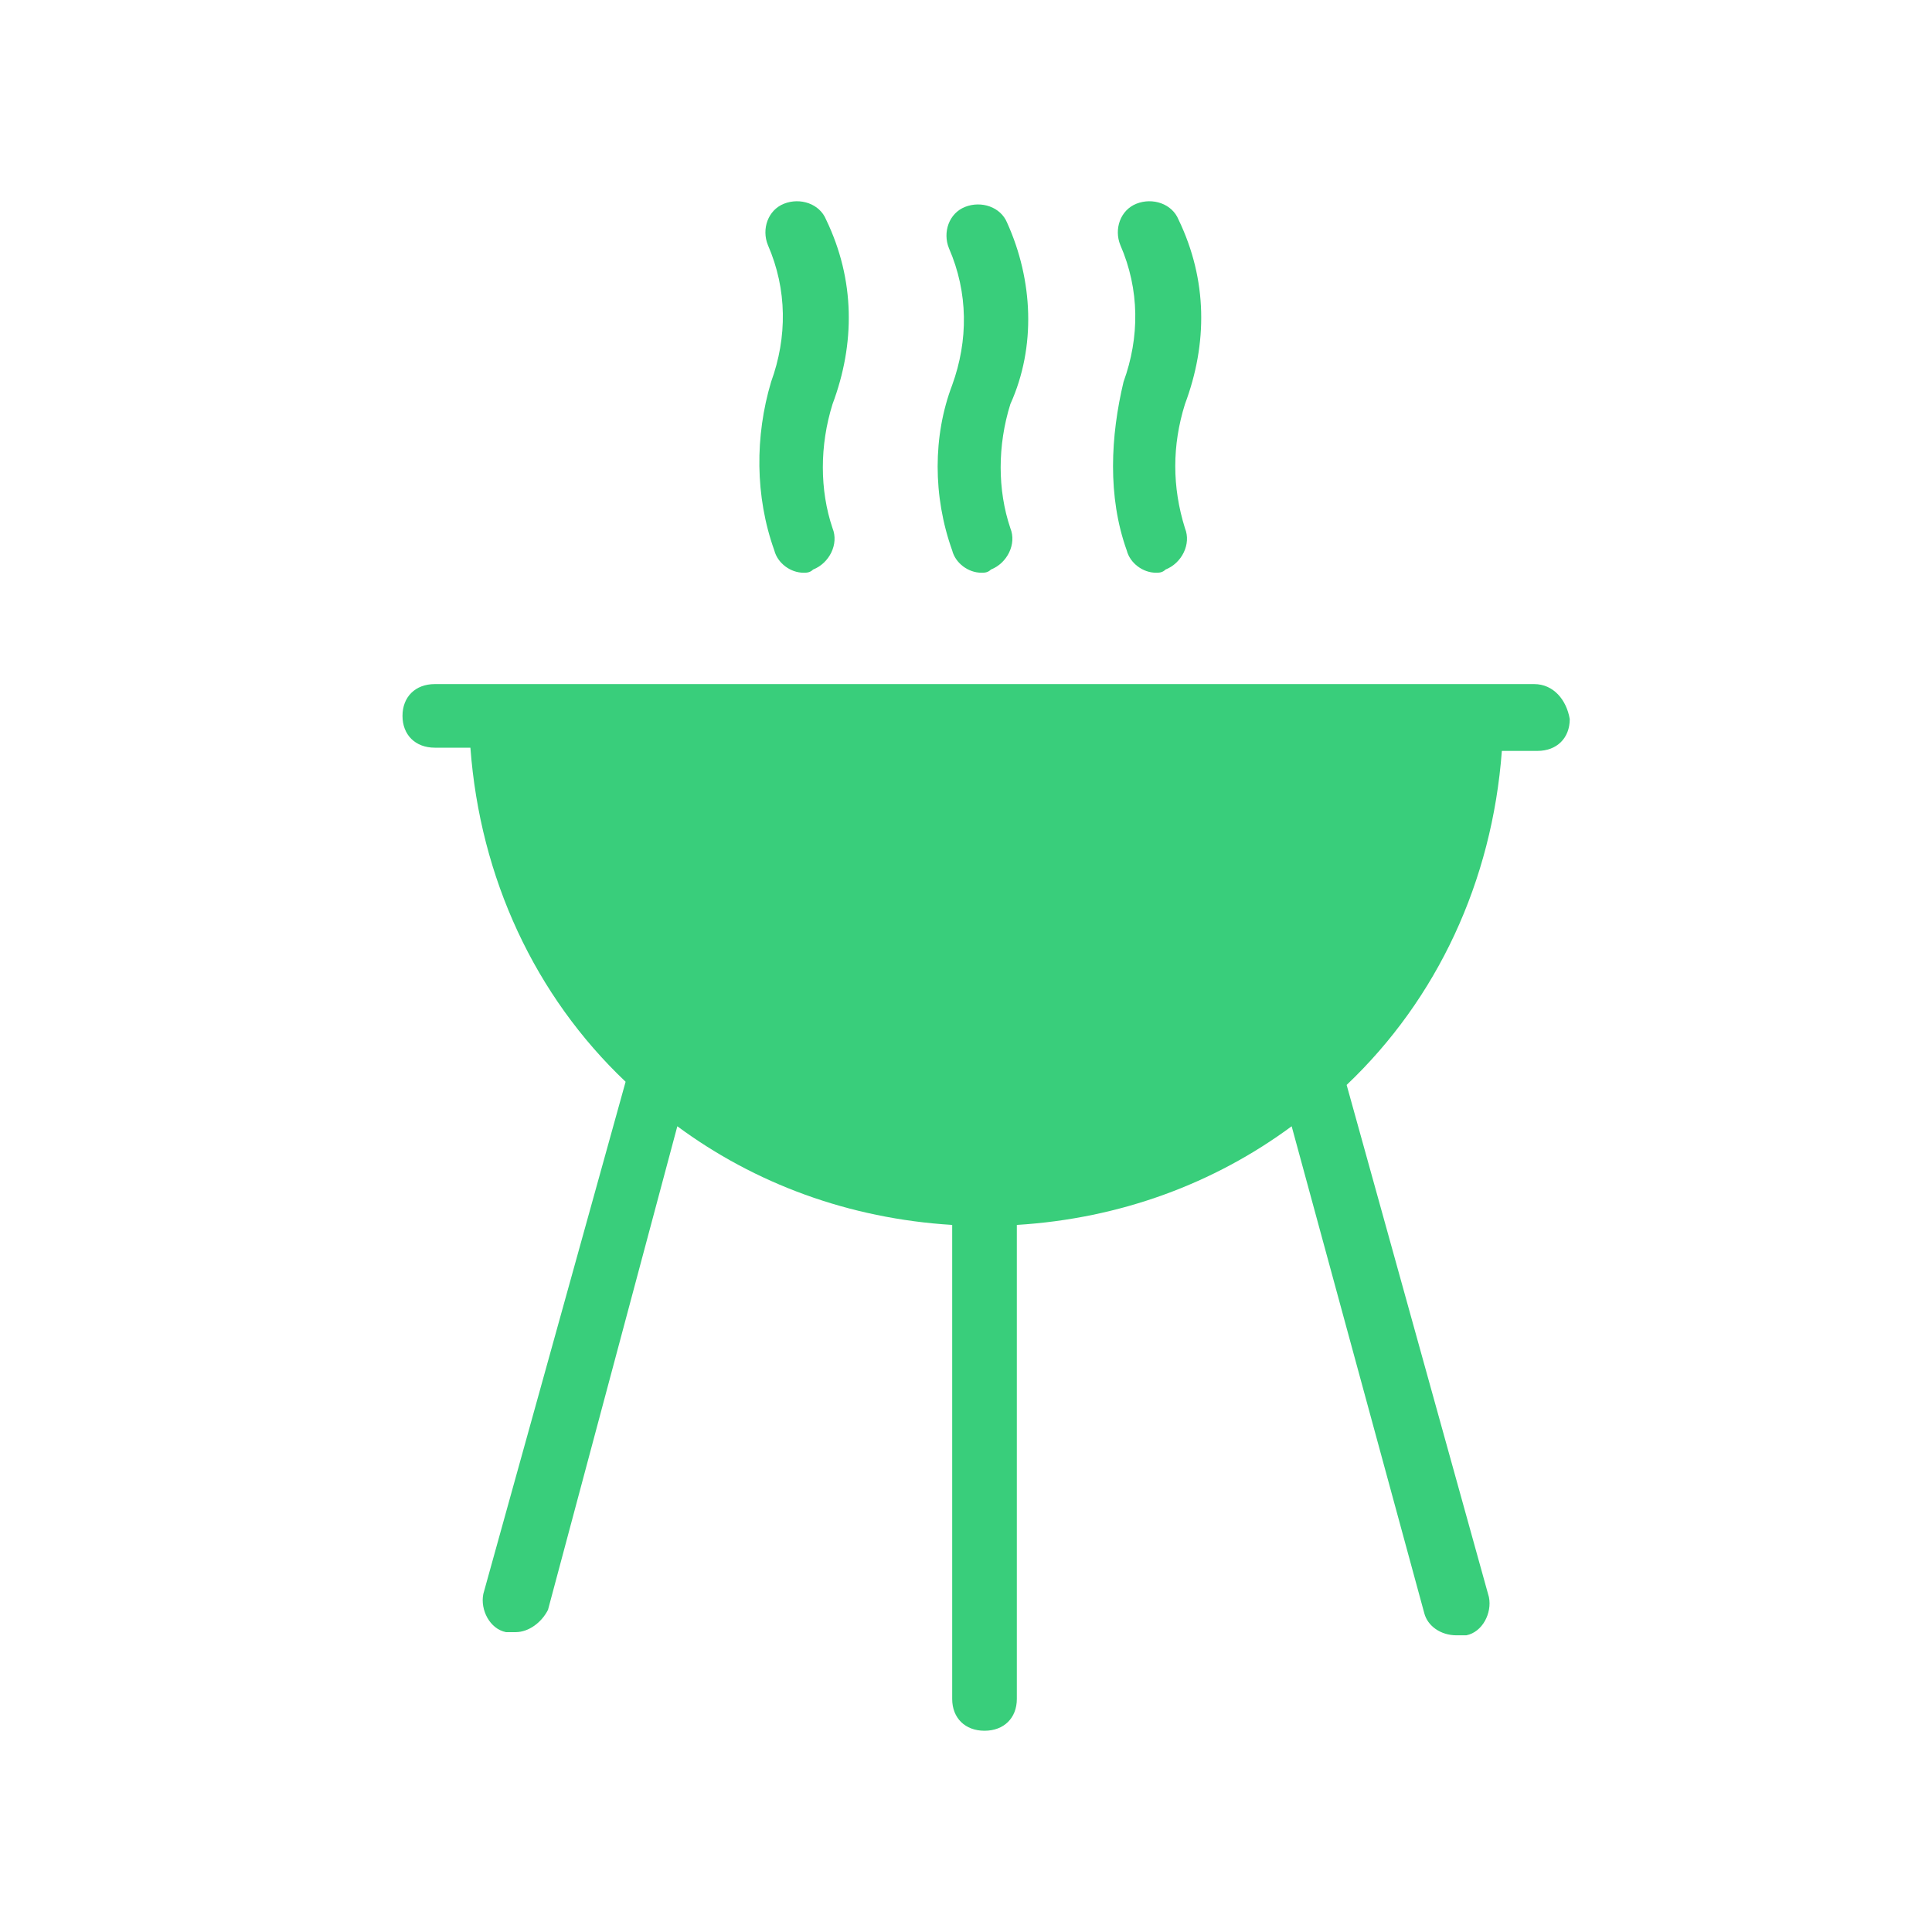 <?xml version="1.0" encoding="UTF-8"?>
<svg width="48px" height="48px" viewBox="0 0 48 48" version="1.1" xmlns="http://www.w3.org/2000/svg" xmlns:xlink="http://www.w3.org/1999/xlink">
    <!-- Generator: Sketch 43.1 (39012) - http://www.bohemiancoding.com/sketch -->
    <title>bar-grill-green</title>
    <desc>Created with Sketch.</desc>
    <defs></defs>
    <g id="UI-KIT" stroke="none" stroke-width="1" fill="none" fill-rule="evenodd">
        <g id="bar-grill-green" fill="#39CE7B">
            <path d="M38.116,16.996 C38.598,16.996 38.92,17.391 39,17.865 C39,18.339 38.679,18.656 38.197,18.656 L37.313,18.656 C37.072,21.896 35.706,24.821 33.457,26.955 L36.992,39.68 C37.072,40.076 36.831,40.55 36.429,40.629 L36.188,40.629 C35.787,40.629 35.465,40.392 35.385,40.076 L32.091,27.982 C30.163,29.405 27.834,30.274 25.263,30.433 L25.263,42.21 C25.263,42.684 24.942,43 24.46,43 C23.978,43 23.657,42.684 23.657,42.21 L23.657,30.433 C21.086,30.274 18.756,29.405 16.828,27.982 L13.615,39.996 C13.454,40.313 13.133,40.55 12.812,40.55 L12.571,40.55 C12.169,40.471 11.928,39.996 12.008,39.601 L15.543,26.876 C13.294,24.742 11.928,21.817 11.687,18.576 L10.803,18.576 C10.321,18.576 10,18.26 10,17.786 C10,17.312 10.321,16.996 10.803,16.996 L38.116,16.996 Z M19.238,13.676 C18.756,12.332 18.756,10.831 19.158,9.487 C19.56,8.38 19.56,7.195 19.078,6.088 C18.917,5.693 19.078,5.219 19.479,5.061 C19.881,4.902 20.363,5.061 20.524,5.456 C21.247,6.958 21.247,8.538 20.684,10.04 C20.363,11.068 20.363,12.174 20.684,13.123 C20.845,13.518 20.604,13.992 20.202,14.15 C20.122,14.229 20.042,14.229 19.961,14.229 C19.64,14.229 19.319,13.992 19.238,13.676 Z M23.657,13.676 C23.175,12.332 23.175,10.831 23.657,9.566 C24.058,8.459 24.058,7.274 23.576,6.167 C23.416,5.772 23.576,5.298 23.978,5.14 C24.38,4.982 24.861,5.14 25.022,5.535 C25.665,6.958 25.745,8.617 25.102,10.04 C24.781,11.068 24.781,12.174 25.102,13.123 C25.263,13.518 25.022,13.992 24.62,14.15 C24.54,14.229 24.46,14.229 24.38,14.229 C24.058,14.229 23.737,13.992 23.657,13.676 Z M27.994,13.676 C27.512,12.332 27.593,10.831 27.914,9.487 C28.316,8.38 28.316,7.195 27.834,6.088 C27.673,5.693 27.834,5.219 28.235,5.061 C28.637,4.902 29.119,5.061 29.28,5.456 C30.003,6.958 30.003,8.538 29.44,10.04 C29.119,11.068 29.119,12.095 29.44,13.123 C29.601,13.518 29.36,13.992 28.958,14.15 C28.878,14.229 28.798,14.229 28.717,14.229 C28.396,14.229 28.075,13.992 27.994,13.676 Z" id="Combined-Shape"></path>
        </g>
    </g>
</svg>